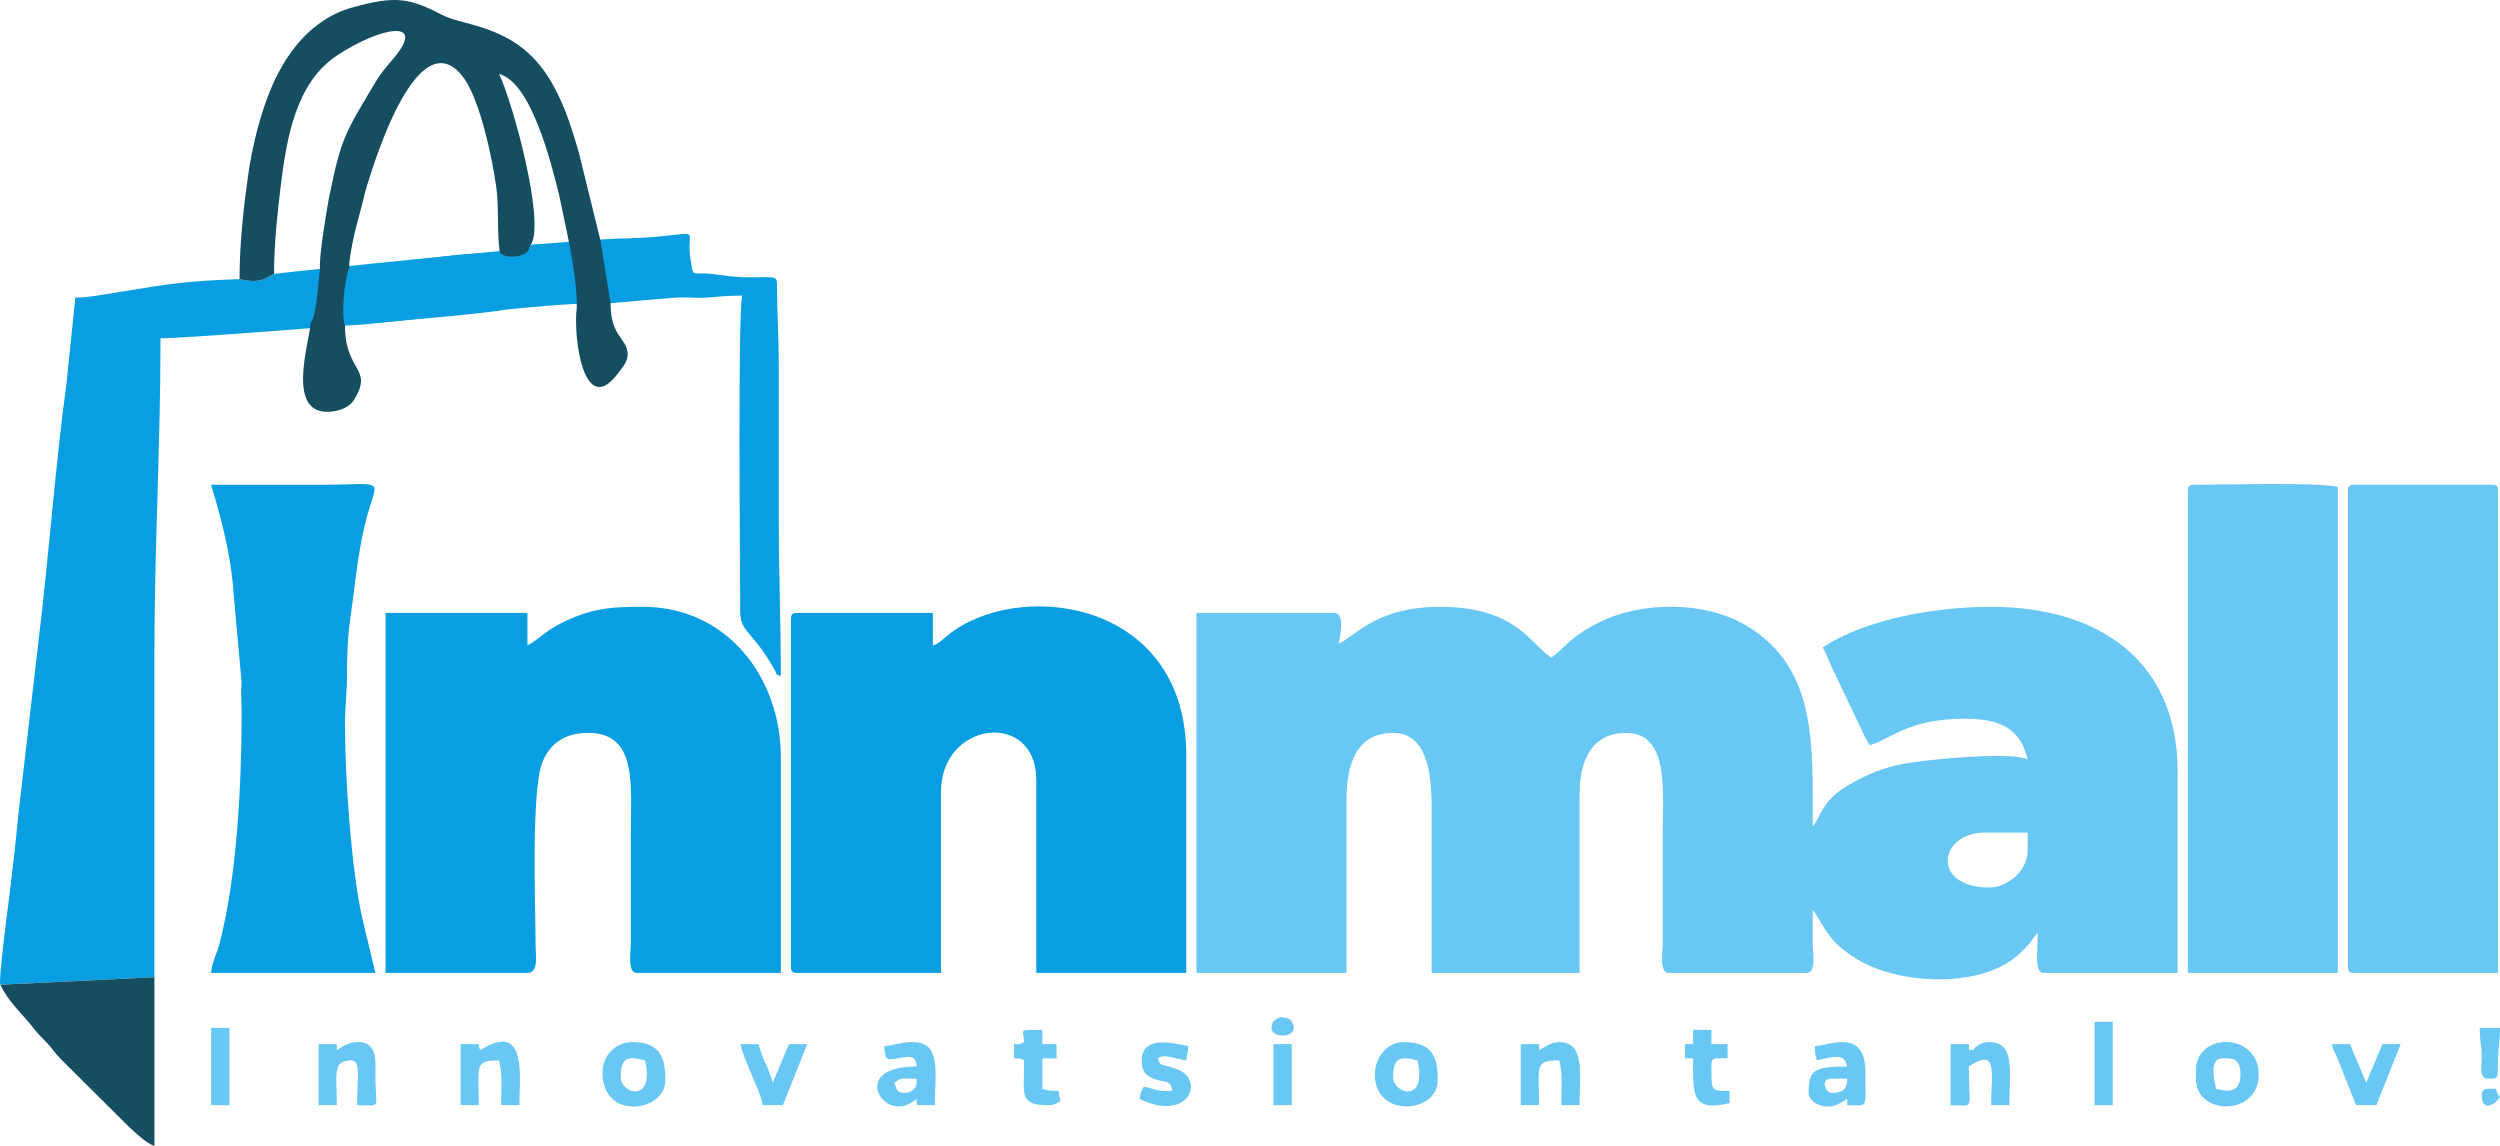 <svg width="96" height="44" viewBox="0 0 96 44" fill="none" xmlns="http://www.w3.org/2000/svg">
<path fill-rule="evenodd" clip-rule="evenodd" d="M76.382 34.08C74.146 34.08 74.433 31.971 76.226 31.971H77.861V32.675C77.861 33.414 77.108 34.08 76.382 34.08V34.08ZM51.393 24.708C51.448 24.592 51.681 23.536 51.237 23.536H45.943V37.361H51.704V30.722C51.704 29.465 52.019 28.144 53.495 28.144C54.803 28.144 54.974 29.692 54.974 31.034V37.361H60.657V30.488C60.657 29.145 61.155 28.144 62.447 28.144C64.122 28.144 63.848 30.422 63.848 32.128V36.189C63.848 36.554 63.702 37.361 64.082 37.361H69.376C69.751 37.361 69.61 36.625 69.609 36.267C69.609 35.825 69.609 35.382 69.609 34.94L69.676 35.029C70.177 35.802 70.227 36.134 71.258 36.8C72.835 37.817 76.127 38.001 77.571 36.601C77.693 36.483 77.811 36.373 77.917 36.245L78.25 35.799C78.25 36.538 78.106 37.361 78.484 37.361H83.622V29.628C83.622 25.429 80.665 23.302 76.46 23.302C74.425 23.302 71.676 23.737 69.998 24.864C70.145 25.141 70.264 25.461 70.415 25.774L71.546 28.154C71.638 28.357 71.692 28.429 71.789 28.613C72.551 28.435 73.215 27.598 75.448 27.598C76.847 27.598 77.594 28.008 77.861 29.16C77.21 28.846 73.756 29.163 72.8 29.393C72.05 29.573 71.486 29.844 70.887 30.207C69.945 30.779 69.907 31.393 69.609 31.737C69.609 28.593 69.78 25.669 67.086 24.036C65.507 23.079 63.055 23.073 61.408 23.899C60.228 24.492 60.067 24.918 59.567 25.254C58.746 24.703 58.208 23.302 55.285 23.302C52.731 23.302 51.916 24.567 51.393 24.708V24.708Z" fill="#68C8F3"/>
<path fill-rule="evenodd" clip-rule="evenodd" d="M35.822 24.785V23.536H30.607C30.427 23.536 30.373 23.59 30.373 23.77V37.127C30.373 37.306 30.427 37.361 30.607 37.361H36.134V30.409C36.134 27.669 39.793 27.267 39.793 29.941V37.361H45.553V29.003C45.553 23.163 39.46 22.272 36.646 24.206C36.256 24.473 36.089 24.714 35.822 24.785V24.785Z" fill="#099EE2"/>
<path fill-rule="evenodd" clip-rule="evenodd" d="M20.254 24.785V23.536H14.805V37.361H20.254C20.695 37.361 20.567 36.697 20.566 36.267C20.561 34.719 20.395 30.345 20.829 29.268C21.111 28.57 21.658 28.144 22.59 28.144C24.492 28.144 24.224 30.157 24.224 32.049V36.189C24.224 36.554 24.078 37.361 24.458 37.361H29.985V29.081C29.985 26.025 27.925 23.302 24.691 23.302C23.594 23.302 22.915 23.333 21.943 23.746C20.93 24.177 20.788 24.502 20.254 24.785V24.785Z" fill="#099EE2"/>
<path fill-rule="evenodd" clip-rule="evenodd" d="M10.523 10.518C10.032 10.787 9.906 10.863 9.199 10.719C7.017 10.795 6.574 10.893 4.485 11.229C3.994 11.308 3.375 11.429 2.893 11.429L2.549 14.755C2.12 17.892 1.859 21.559 1.47 24.685L0.707 31.261C0.607 32.312 0.47 33.52 0.339 34.563C0.321 34.706 -0.076 37.689 0.013 37.813L5.929 37.525C5.929 33.409 5.929 29.293 5.929 25.176C5.929 21.04 6.163 17.165 6.163 12.991C7.332 12.991 18.275 12.131 19.298 11.904C19.539 11.657 21.798 9.854 21.87 9.399C21.325 9.408 11.066 10.434 10.523 10.518V10.518Z" fill="#099EE2"/>
<path fill-rule="evenodd" clip-rule="evenodd" d="M84.012 18.849V37.361H89.772V18.693C88.992 18.511 85.319 18.615 84.245 18.615C84.066 18.615 84.012 18.67 84.012 18.849V18.849Z" fill="#68C8F3"/>
<path fill-rule="evenodd" clip-rule="evenodd" d="M90.162 18.849V37.126C90.162 37.306 90.216 37.361 90.396 37.361H95.923V18.849C95.923 18.669 95.869 18.615 95.689 18.615H90.396C90.216 18.615 90.162 18.669 90.162 18.849Z" fill="#68C8F3"/>
<path fill-rule="evenodd" clip-rule="evenodd" d="M9.277 27.363C9.277 30.095 9.108 33.645 8.422 36.268C8.328 36.626 8.117 37.006 8.109 37.361H14.415L13.903 35.219C13.485 33.335 13.247 29.812 13.247 27.832C13.247 27.079 13.331 26.548 13.326 25.88C13.322 25.248 13.35 24.483 13.435 23.881C13.624 22.556 13.713 21.447 13.994 20.223C14.45 18.24 15.023 18.615 12.313 18.615C10.912 18.615 9.511 18.615 8.109 18.615C8.118 18.72 8.851 20.837 8.966 22.755L9.276 26.185C9.235 26.718 9.277 26.876 9.277 27.363V27.363Z" fill="#099EE2"/>
<path fill-rule="evenodd" clip-rule="evenodd" d="M20.381 9.398L23.445 11.641L25.862 11.433C26.282 11.399 26.758 11.46 27.177 11.425C27.613 11.389 27.955 11.351 28.505 11.351C28.329 11.72 28.421 21.638 28.423 23.462C28.424 24.294 28.874 24.187 29.719 25.676C29.896 25.987 29.743 25.87 29.984 25.957C29.984 23.894 29.906 22.09 29.906 20.021C29.906 18.016 29.906 16.012 29.906 14.007C29.906 12.944 29.843 12.105 29.837 11.108C29.834 10.581 29.922 10.639 28.815 10.649C28.291 10.654 27.88 10.591 27.382 10.525C26.519 10.411 26.647 10.751 26.512 9.914C26.392 9.175 26.638 8.99 26.327 8.985C26.023 8.98 25.177 9.147 23.753 9.161C23.369 9.165 20.672 9.374 20.381 9.398V9.398Z" fill="#099EE2"/>
<path fill-rule="evenodd" clip-rule="evenodd" d="M0.014 37.813C0.332 38.493 0.853 38.92 1.304 39.503C1.562 39.836 1.764 39.971 2.005 40.284C2.263 40.619 2.468 40.8 2.758 41.09L4.909 43.228C4.92 43.239 4.937 43.255 4.949 43.266C5.185 43.486 5.635 43.921 5.93 44V37.525L0.014 37.813Z" fill="#154E60"/>
<path fill-rule="evenodd" clip-rule="evenodd" d="M19.194 9.711C18.056 9.711 17.223 9.816 16.219 9.959C15.811 10.017 15.251 10.105 14.86 10.156C14.358 10.223 13.846 10.253 13.403 10.324C13.239 10.625 13.088 12.156 13.248 12.493C13.592 12.544 16.952 12.13 17.543 12.067C17.965 12.023 18.208 12.008 18.612 11.969C20.275 11.807 21.862 11.627 23.61 11.627C23.642 10.944 21.987 10.047 21.87 9.398H20.382C20.294 9.643 20.233 9.756 19.901 9.829C19.648 9.884 19.365 9.858 19.194 9.711V9.711Z" fill="#099EE2"/>
<path fill-rule="evenodd" clip-rule="evenodd" d="M70.309 41.969C70.122 41.969 69.882 41.422 70.309 41.422H70.932C70.926 41.686 70.906 41.969 70.309 41.969ZM69.687 40.173C69.687 40.481 69.711 40.489 69.764 40.719C70.541 40.538 70.82 40.468 70.932 40.954C69.611 40.954 69.453 41.116 69.453 41.969C69.453 42.249 69.784 42.455 70.101 42.487C70.471 42.524 70.678 42.338 70.932 42.203V42.438C71.749 42.438 71.633 42.65 71.633 41.188C71.633 39.496 70.333 40.119 69.687 40.173Z" fill="#68C8F3"/>
<path fill-rule="evenodd" clip-rule="evenodd" d="M23.835 41.344C23.835 40.498 24.232 40.594 24.77 40.719C25.155 42.379 23.835 42.023 23.835 41.344ZM23.135 41.188C23.135 43.056 25.548 42.693 25.548 41.5C25.548 40.823 25.487 40.016 24.302 40.016C23.638 40.016 23.135 40.521 23.135 41.188Z" fill="#68C8F3"/>
<path fill-rule="evenodd" clip-rule="evenodd" d="M34.344 41.579C34.661 41.366 34.478 41.422 35.201 41.422C35.201 41.485 35.207 41.589 35.191 41.647C35.142 41.829 34.969 41.969 34.734 41.969C34.408 41.969 34.443 41.8 34.344 41.579V41.579ZM33.955 40.173C34.001 40.727 34.024 40.716 34.492 40.64C34.871 40.579 35.16 40.465 35.201 40.954C33.106 40.954 33.592 42.267 34.263 42.449C34.699 42.566 34.888 42.413 35.201 42.203V42.438H35.901C35.901 41.145 36.155 40.017 35.045 40.017C34.548 40.017 34.362 40.139 33.955 40.173V40.173Z" fill="#68C8F3"/>
<path fill-rule="evenodd" clip-rule="evenodd" d="M75.759 40.329C75.512 40.237 75.647 40.498 75.603 40.094H74.902V42.438C75.879 42.438 75.603 42.708 75.603 40.954C76.743 40.188 76.459 41.234 76.459 42.438H77.16C77.16 41.141 77.398 40.016 76.382 40.016C76.087 40.016 75.885 40.155 75.759 40.329V40.329Z" fill="#68C8F3"/>
<path fill-rule="evenodd" clip-rule="evenodd" d="M53.496 41.344C53.496 40.498 53.892 40.594 54.43 40.719C54.815 42.379 53.496 42.023 53.496 41.344ZM52.795 41.266C52.795 42.963 55.208 42.743 55.208 41.5C55.208 40.742 55.129 40.016 53.885 40.016C53.304 40.016 52.795 40.565 52.795 41.266V41.266Z" fill="#68C8F3"/>
<path fill-rule="evenodd" clip-rule="evenodd" d="M18.386 40.094H17.686V42.438H18.386C18.386 40.928 18.195 40.719 19.165 40.719C19.302 41.312 19.243 41.73 19.243 42.438H19.943C19.943 41.428 20.243 39.38 18.688 40.182C18.48 40.29 18.417 40.449 18.386 40.094Z" fill="#68C8F3"/>
<path fill-rule="evenodd" clip-rule="evenodd" d="M59.099 40.329V40.094H58.398V42.438H59.099C59.099 40.928 58.908 40.719 59.877 40.719C60.015 41.312 59.955 41.73 59.955 42.438H60.656C60.656 41.285 60.887 40.016 59.877 40.016C59.544 40.016 59.33 40.206 59.099 40.329V40.329Z" fill="#68C8F3"/>
<path fill-rule="evenodd" clip-rule="evenodd" d="M12.935 40.329V40.094H12.234V42.438H12.935C12.935 41.246 12.756 40.719 13.48 40.719C13.87 40.719 13.713 41.385 13.713 42.438C14.718 42.438 14.399 42.675 14.415 41.109C14.418 40.818 14.489 40.016 13.791 40.016C13.37 40.016 13.183 40.162 12.935 40.329V40.329Z" fill="#68C8F3"/>
<path fill-rule="evenodd" clip-rule="evenodd" d="M85.334 40.641C85.641 40.641 86.035 40.57 86.035 41.266C86.035 42.057 85.408 41.885 85.101 41.813C85.059 41.633 84.787 40.641 85.334 40.641ZM84.322 41.11V41.422C84.322 42.864 86.736 42.866 86.736 41.266C86.736 39.632 84.322 39.612 84.322 41.11Z" fill="#68C8F3"/>
<path fill-rule="evenodd" clip-rule="evenodd" d="M43.842 40.719C43.842 41.124 43.963 41.285 44.306 41.425C44.702 41.587 44.971 41.434 45.009 41.891C44.783 41.891 44.633 41.905 44.419 41.859C44.163 41.803 44.202 41.758 43.919 41.735C43.823 41.917 43.786 41.938 43.764 42.203C45.656 43.114 46.28 41.465 45.213 41.061C44.618 40.836 44.556 40.986 44.464 40.641C44.706 40.439 45.168 40.687 45.554 40.719C45.579 40.416 45.624 40.516 45.632 40.173C45.427 40.156 43.842 39.62 43.842 40.719V40.719Z" fill="#68C8F3"/>
<path fill-rule="evenodd" clip-rule="evenodd" d="M90.473 42.438H91.252L92.186 40.094H91.485L90.862 41.578L90.24 40.094H89.539C89.594 40.33 89.68 40.452 89.762 40.652L90.473 42.438Z" fill="#68C8F3"/>
<path fill-rule="evenodd" clip-rule="evenodd" d="M29.284 42.438H30.063L30.997 40.095H30.296L29.673 41.579C29.559 41.085 29.252 40.628 29.128 40.095H28.428C28.518 40.485 28.696 40.846 28.85 41.233C28.972 41.538 29.26 42.145 29.284 42.438V42.438Z" fill="#68C8F3"/>
<path fill-rule="evenodd" clip-rule="evenodd" d="M39.327 40.017C39.12 40.116 39.243 40.088 38.938 40.095V40.642C39.243 40.648 39.12 40.62 39.327 40.719C39.327 42.042 39.106 42.438 40.261 42.438C40.498 42.438 40.575 42.363 40.728 42.282C40.687 42.104 40.668 42.102 40.65 41.891C40.283 41.891 40.302 41.877 40.027 41.813V40.642H40.572V40.095H40.027V39.548C39.044 39.548 39.315 39.503 39.327 40.017V40.017Z" fill="#68C8F3"/>
<path fill-rule="evenodd" clip-rule="evenodd" d="M65.016 40.095H64.705V40.641H65.016C65.016 42.031 64.93 42.708 66.418 42.36V41.891C65.69 41.891 65.717 41.932 65.717 40.876C65.717 40.58 65.899 40.641 66.34 40.641V40.095H65.717V39.548H65.016V40.095V40.095Z" fill="#68C8F3"/>
<path fill-rule="evenodd" clip-rule="evenodd" d="M80.43 42.438H81.13V39.235H80.43V42.438Z" fill="#68C8F3"/>
<path fill-rule="evenodd" clip-rule="evenodd" d="M8.109 42.438H8.81V39.47H8.109V42.438Z" fill="#68C8F3"/>
<path fill-rule="evenodd" clip-rule="evenodd" d="M48.902 42.438H49.603V40.094H48.902V42.438Z" fill="#68C8F3"/>
<path fill-rule="evenodd" clip-rule="evenodd" d="M95.532 41.422C95.99 41.422 95.896 41.437 95.921 40.643C95.934 40.215 95.999 39.99 95.999 39.47H95.221C95.221 39.943 95.281 40.115 95.299 40.485C95.317 40.872 95.159 41.422 95.532 41.422Z" fill="#68C8F3"/>
<path fill-rule="evenodd" clip-rule="evenodd" d="M48.824 39.47C48.824 39.864 49.681 39.864 49.681 39.47C49.681 38.928 48.824 38.928 48.824 39.47Z" fill="#68C8F3"/>
<path fill-rule="evenodd" clip-rule="evenodd" d="M95.299 42.047C95.299 42.699 95.775 42.461 95.999 42.125C95.875 41.94 95.905 42.044 95.844 41.813C95.557 41.813 95.299 41.744 95.299 42.047V42.047Z" fill="#68C8F3"/>
<path fill-rule="evenodd" clip-rule="evenodd" d="M9.199 10.719C9.906 10.863 10.032 10.787 10.523 10.518C10.523 9.414 10.648 8.212 10.778 7.155C11.003 5.322 11.355 3.181 12.936 2.134C14.596 1.034 16.446 0.678 15.092 2.267C14.826 2.578 14.622 2.809 14.418 3.153C13.28 5.08 13.108 5.225 12.631 7.608C12.545 8.033 12.222 10.018 12.291 10.336C12.22 10.791 12.164 12.159 11.924 12.406C11.924 13.02 10.857 16.123 12.838 15.79C13.126 15.741 13.434 15.617 13.589 15.365C14.364 14.112 13.247 14.312 13.247 12.493C13.087 12.156 13.238 10.625 13.403 10.324C13.403 9.784 13.677 8.666 13.819 8.176C13.925 7.809 13.994 7.446 14.094 7.123C14.382 6.186 14.77 5.094 15.194 4.243C15.723 3.178 16.782 1.497 17.854 3.059C18.438 3.911 18.904 6.071 19.054 7.165C19.169 7.994 19.075 8.912 19.194 9.711C19.364 9.858 19.648 9.884 19.901 9.829C20.233 9.756 20.294 9.643 20.382 9.399C20.949 8.568 19.705 3.97 19.164 2.838C20.398 3.168 21.15 6.207 21.469 7.477L21.87 9.399C21.986 10.047 22.179 11.137 22.147 11.82C22.004 12.985 22.423 16.067 23.715 14.356C23.9 14.111 24.122 13.881 24.101 13.571C24.061 12.963 23.445 12.931 23.445 11.641L23.06 9.242L22.227 5.856C21.9 4.724 21.579 3.751 20.998 2.872C19.727 0.951 17.808 1.009 16.982 0.575C15.708 -0.094 15.153 -0.159 13.573 0.275C13.005 0.43 12.604 0.646 12.168 0.973C11.4 1.55 10.802 2.45 10.399 3.417C9.996 4.385 9.683 5.609 9.524 6.756C9.352 7.988 9.199 9.339 9.199 10.719V10.719Z" fill="#154E60"/>
</svg>
